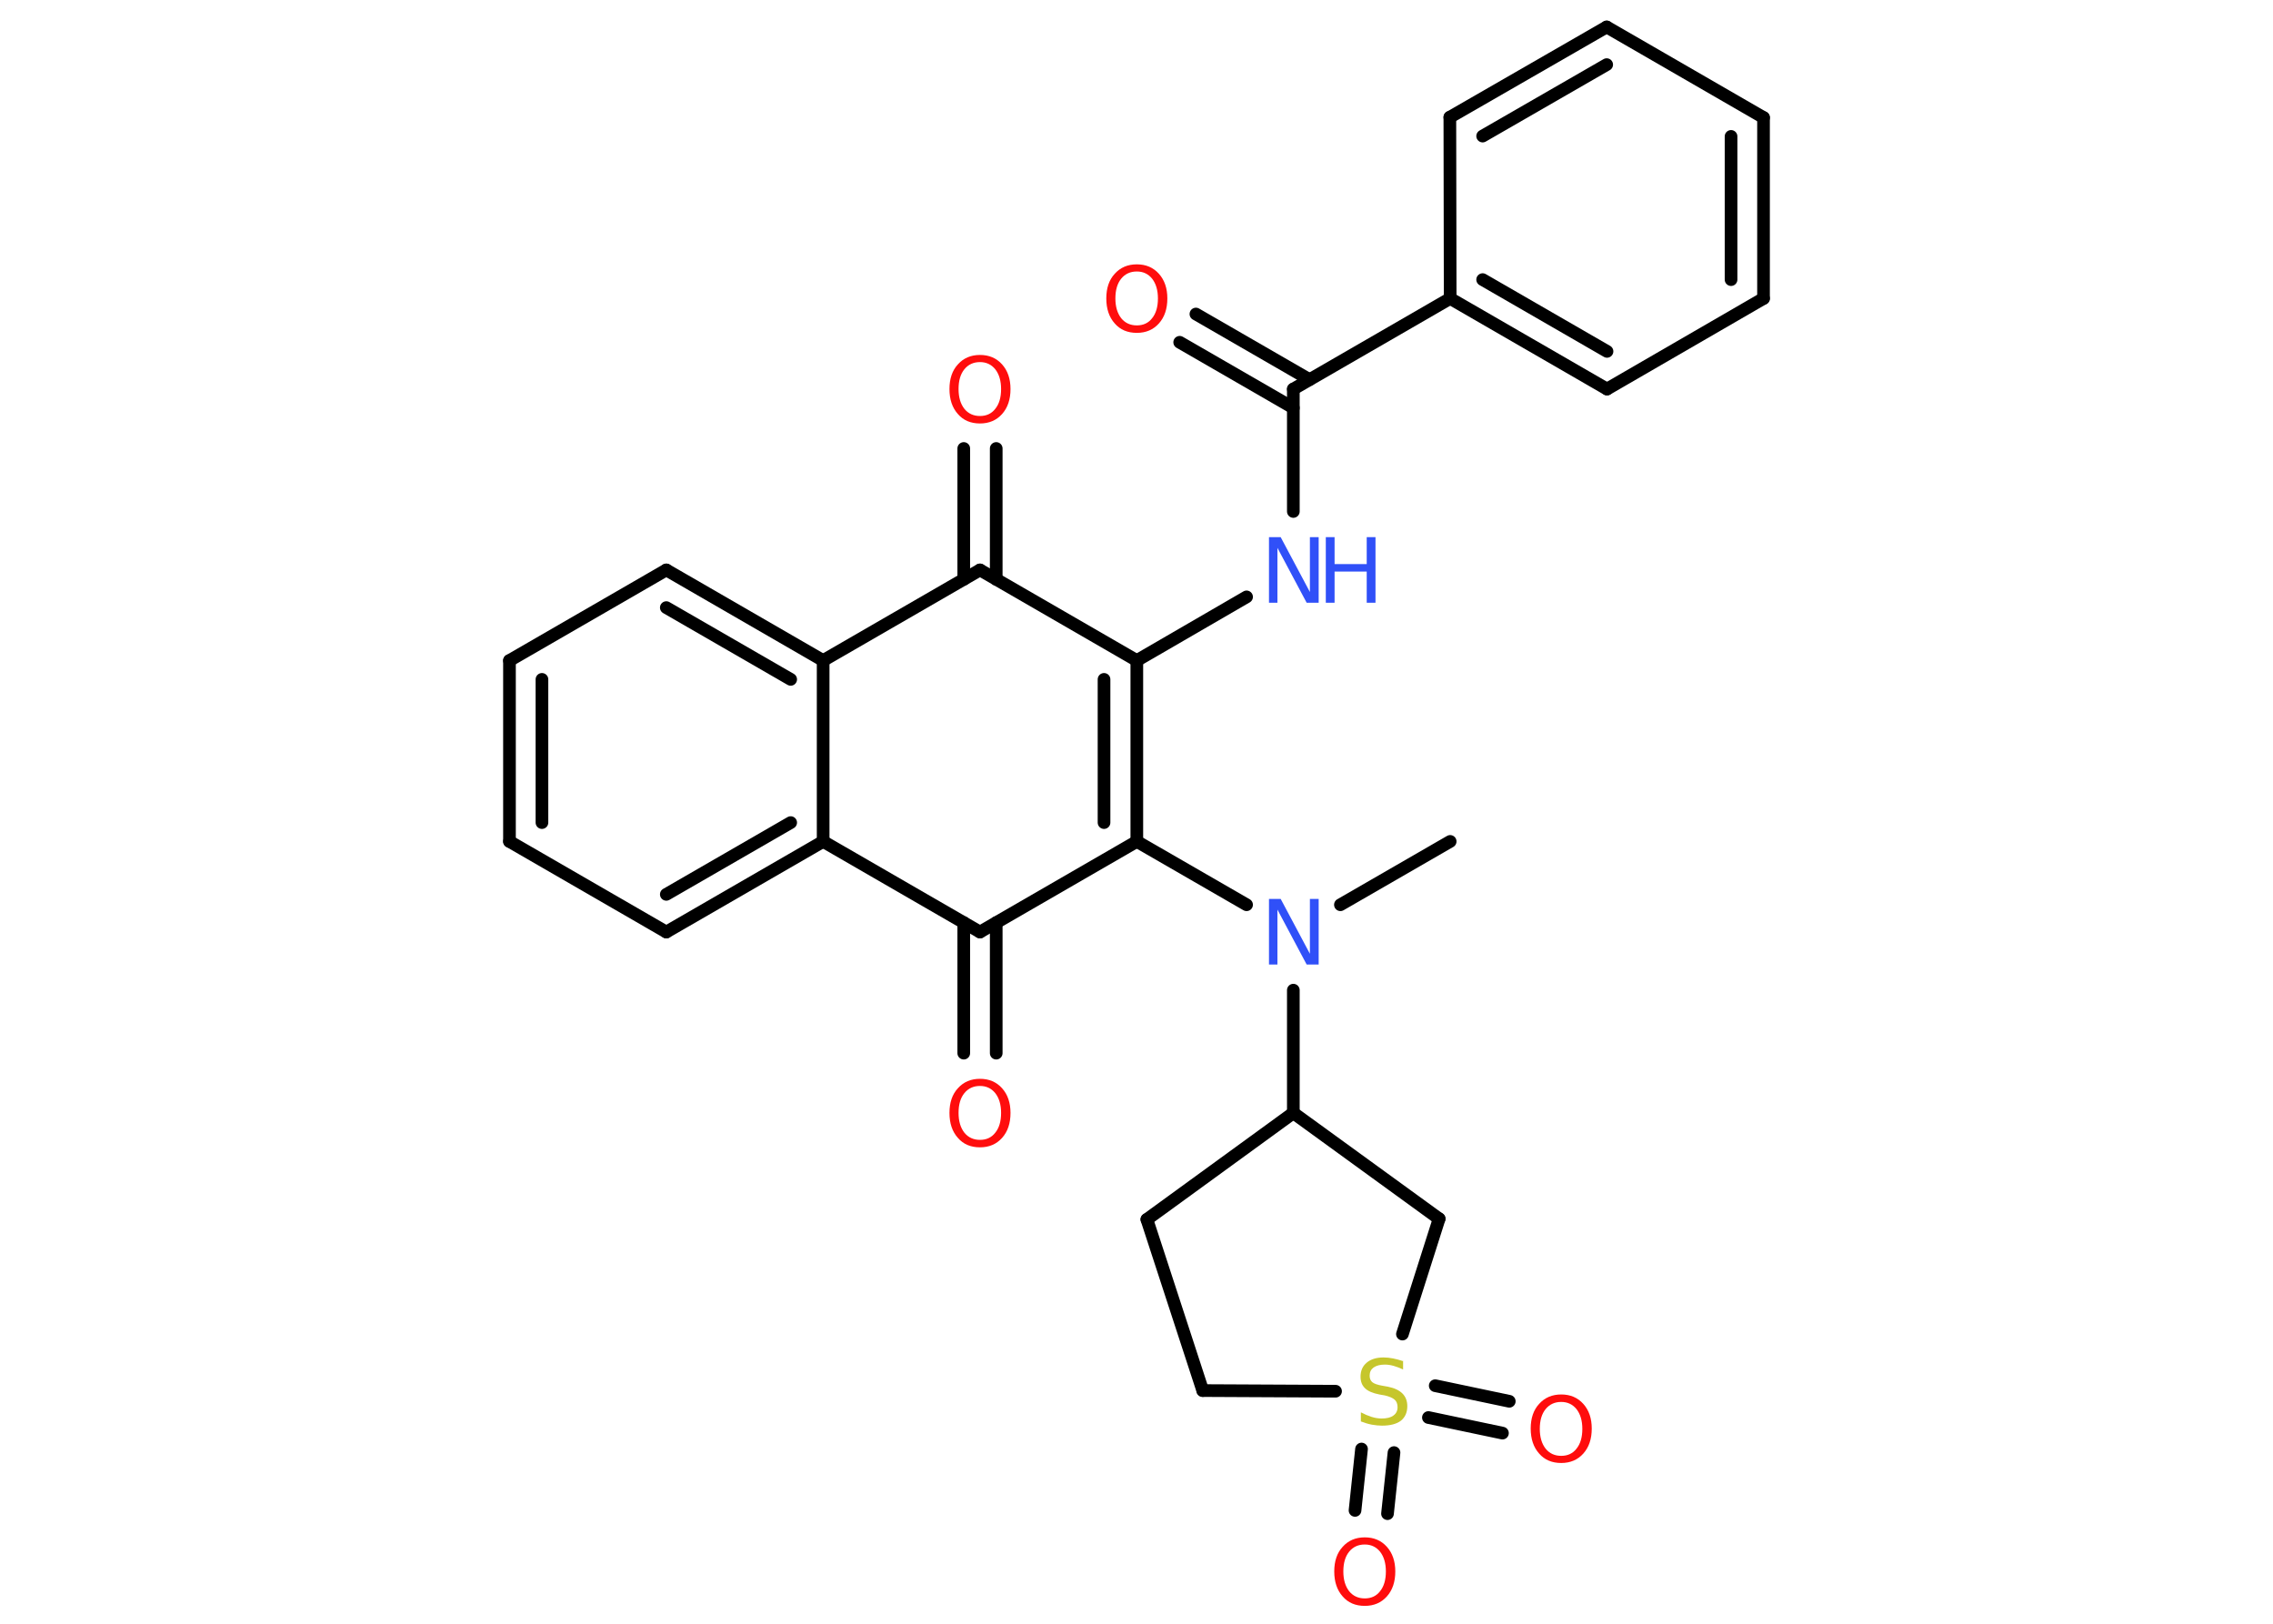 <?xml version='1.0' encoding='UTF-8'?>
<!DOCTYPE svg PUBLIC "-//W3C//DTD SVG 1.1//EN" "http://www.w3.org/Graphics/SVG/1.1/DTD/svg11.dtd">
<svg version='1.2' xmlns='http://www.w3.org/2000/svg' xmlns:xlink='http://www.w3.org/1999/xlink' width='70.0mm' height='50.0mm' viewBox='0 0 70.0 50.0'>
  <desc>Generated by the Chemistry Development Kit (http://github.com/cdk)</desc>
  <g stroke-linecap='round' stroke-linejoin='round' stroke='#000000' stroke-width='.39' fill='#FF0D0D'>
    <rect x='.0' y='.0' width='70.0' height='50.0' fill='#FFFFFF' stroke='none'/>
    <g id='mol1' class='mol'>
      <line id='mol1bnd1' class='bond' x1='44.66' y1='25.91' x2='41.28' y2='27.86'/>
      <line id='mol1bnd2' class='bond' x1='38.39' y1='27.86' x2='35.01' y2='25.91'/>
      <g id='mol1bnd3' class='bond'>
        <line x1='35.01' y1='25.91' x2='35.01' y2='20.34'/>
        <line x1='34.0' y1='25.33' x2='34.0' y2='20.92'/>
      </g>
      <line id='mol1bnd4' class='bond' x1='35.01' y1='20.34' x2='38.39' y2='18.38'/>
      <line id='mol1bnd5' class='bond' x1='39.83' y1='15.75' x2='39.83' y2='11.98'/>
      <g id='mol1bnd6' class='bond'>
        <line x1='39.83' y1='12.56' x2='36.33' y2='10.54'/>
        <line x1='40.33' y1='11.69' x2='36.83' y2='9.67'/>
      </g>
      <line id='mol1bnd7' class='bond' x1='39.83' y1='11.98' x2='44.66' y2='9.19'/>
      <g id='mol1bnd8' class='bond'>
        <line x1='44.66' y1='9.19' x2='49.49' y2='11.98'/>
        <line x1='45.66' y1='8.61' x2='49.49' y2='10.82'/>
      </g>
      <line id='mol1bnd9' class='bond' x1='49.49' y1='11.98' x2='54.31' y2='9.19'/>
      <g id='mol1bnd10' class='bond'>
        <line x1='54.31' y1='9.19' x2='54.31' y2='3.62'/>
        <line x1='53.31' y1='8.61' x2='53.31' y2='4.2'/>
      </g>
      <line id='mol1bnd11' class='bond' x1='54.31' y1='3.62' x2='49.48' y2='.83'/>
      <g id='mol1bnd12' class='bond'>
        <line x1='49.48' y1='.83' x2='44.65' y2='3.61'/>
        <line x1='49.48' y1='1.99' x2='45.66' y2='4.19'/>
      </g>
      <line id='mol1bnd13' class='bond' x1='44.66' y1='9.19' x2='44.65' y2='3.61'/>
      <line id='mol1bnd14' class='bond' x1='35.01' y1='20.34' x2='30.18' y2='17.55'/>
      <g id='mol1bnd15' class='bond'>
        <line x1='29.68' y1='17.84' x2='29.68' y2='13.81'/>
        <line x1='30.68' y1='17.84' x2='30.68' y2='13.81'/>
      </g>
      <line id='mol1bnd16' class='bond' x1='30.18' y1='17.55' x2='25.35' y2='20.34'/>
      <g id='mol1bnd17' class='bond'>
        <line x1='25.35' y1='20.34' x2='20.52' y2='17.55'/>
        <line x1='24.35' y1='20.92' x2='20.52' y2='18.71'/>
      </g>
      <line id='mol1bnd18' class='bond' x1='20.52' y1='17.55' x2='15.69' y2='20.34'/>
      <g id='mol1bnd19' class='bond'>
        <line x1='15.69' y1='20.34' x2='15.69' y2='25.91'/>
        <line x1='16.69' y1='20.92' x2='16.69' y2='25.33'/>
      </g>
      <line id='mol1bnd20' class='bond' x1='15.69' y1='25.91' x2='20.52' y2='28.7'/>
      <g id='mol1bnd21' class='bond'>
        <line x1='20.52' y1='28.7' x2='25.35' y2='25.91'/>
        <line x1='20.52' y1='27.54' x2='24.35' y2='25.33'/>
      </g>
      <line id='mol1bnd22' class='bond' x1='25.35' y1='20.34' x2='25.35' y2='25.91'/>
      <line id='mol1bnd23' class='bond' x1='25.35' y1='25.91' x2='30.18' y2='28.7'/>
      <line id='mol1bnd24' class='bond' x1='35.01' y1='25.91' x2='30.18' y2='28.7'/>
      <g id='mol1bnd25' class='bond'>
        <line x1='30.68' y1='28.41' x2='30.68' y2='32.43'/>
        <line x1='29.68' y1='28.41' x2='29.68' y2='32.43'/>
      </g>
      <line id='mol1bnd26' class='bond' x1='39.83' y1='30.49' x2='39.83' y2='34.27'/>
      <line id='mol1bnd27' class='bond' x1='39.83' y1='34.27' x2='35.32' y2='37.55'/>
      <line id='mol1bnd28' class='bond' x1='35.32' y1='37.55' x2='37.04' y2='42.82'/>
      <line id='mol1bnd29' class='bond' x1='37.04' y1='42.82' x2='41.13' y2='42.84'/>
      <g id='mol1bnd30' class='bond'>
        <line x1='42.93' y1='44.73' x2='42.73' y2='46.61'/>
        <line x1='41.93' y1='44.62' x2='41.73' y2='46.51'/>
      </g>
      <g id='mol1bnd31' class='bond'>
        <line x1='44.2' y1='42.67' x2='46.48' y2='43.15'/>
        <line x1='43.99' y1='43.65' x2='46.27' y2='44.13'/>
      </g>
      <line id='mol1bnd32' class='bond' x1='43.19' y1='41.08' x2='44.32' y2='37.53'/>
      <line id='mol1bnd33' class='bond' x1='39.83' y1='34.27' x2='44.32' y2='37.53'/>
      <path id='mol1atm2' class='atom' d='M39.07 27.68h.37l.9 1.69v-1.69h.27v2.02h-.37l-.9 -1.69v1.69h-.26v-2.02z' stroke='none' fill='#3050F8'/>
      <g id='mol1atm5' class='atom'>
        <path d='M39.07 16.54h.37l.9 1.69v-1.69h.27v2.02h-.37l-.9 -1.69v1.69h-.26v-2.02z' stroke='none' fill='#3050F8'/>
        <path d='M40.83 16.54h.27v.83h.99v-.83h.27v2.02h-.27v-.96h-.99v.96h-.27v-2.02z' stroke='none' fill='#3050F8'/>
      </g>
      <path id='mol1atm7' class='atom' d='M35.01 8.36q-.3 .0 -.48 .22q-.18 .22 -.18 .61q.0 .38 .18 .61q.18 .22 .48 .22q.3 .0 .47 -.22q.18 -.22 .18 -.61q.0 -.38 -.18 -.61q-.18 -.22 -.47 -.22zM35.01 8.14q.42 .0 .68 .29q.26 .29 .26 .76q.0 .48 -.26 .77q-.26 .29 -.68 .29q-.43 .0 -.68 -.29q-.26 -.29 -.26 -.77q.0 -.48 .26 -.76q.26 -.29 .68 -.29z' stroke='none'/>
      <path id='mol1atm15' class='atom' d='M30.18 11.15q-.3 .0 -.48 .22q-.18 .22 -.18 .61q.0 .38 .18 .61q.18 .22 .48 .22q.3 .0 .47 -.22q.18 -.22 .18 -.61q.0 -.38 -.18 -.61q-.18 -.22 -.47 -.22zM30.18 10.93q.42 .0 .68 .29q.26 .29 .26 .76q.0 .48 -.26 .77q-.26 .29 -.68 .29q-.43 .0 -.68 -.29q-.26 -.29 -.26 -.77q.0 -.48 .26 -.76q.26 -.29 .68 -.29z' stroke='none'/>
      <path id='mol1atm23' class='atom' d='M30.18 33.44q-.3 .0 -.48 .22q-.18 .22 -.18 .61q.0 .38 .18 .61q.18 .22 .48 .22q.3 .0 .47 -.22q.18 -.22 .18 -.61q.0 -.38 -.18 -.61q-.18 -.22 -.47 -.22zM30.18 33.22q.42 .0 .68 .29q.26 .29 .26 .76q.0 .48 -.26 .77q-.26 .29 -.68 .29q-.43 .0 -.68 -.29q-.26 -.29 -.26 -.77q.0 -.48 .26 -.76q.26 -.29 .68 -.29z' stroke='none'/>
      <path id='mol1atm27' class='atom' d='M43.21 41.9v.27q-.15 -.07 -.29 -.11q-.14 -.04 -.27 -.04q-.22 .0 -.35 .09q-.12 .09 -.12 .25q.0 .13 .08 .2q.08 .07 .31 .11l.17 .03q.3 .06 .45 .21q.15 .15 .15 .39q.0 .29 -.2 .45q-.2 .15 -.58 .15q-.14 .0 -.31 -.03q-.16 -.03 -.34 -.1v-.28q.17 .09 .33 .14q.16 .05 .31 .05q.24 .0 .36 -.09q.13 -.09 .13 -.26q.0 -.15 -.09 -.23q-.09 -.08 -.3 -.13l-.17 -.03q-.31 -.06 -.44 -.19q-.14 -.13 -.14 -.36q.0 -.27 .19 -.43q.19 -.16 .52 -.16q.14 .0 .29 .03q.15 .03 .3 .08z' stroke='none' fill='#C6C62C'/>
      <path id='mol1atm28' class='atom' d='M42.03 47.56q-.3 .0 -.48 .22q-.18 .22 -.18 .61q.0 .38 .18 .61q.18 .22 .48 .22q.3 .0 .47 -.22q.18 -.22 .18 -.61q.0 -.38 -.18 -.61q-.18 -.22 -.47 -.22zM42.03 47.34q.42 .0 .68 .29q.26 .29 .26 .76q.0 .48 -.26 .77q-.26 .29 -.68 .29q-.43 .0 -.68 -.29q-.26 -.29 -.26 -.77q.0 -.48 .26 -.76q.26 -.29 .68 -.29z' stroke='none'/>
      <path id='mol1atm29' class='atom' d='M48.08 43.17q-.3 .0 -.48 .22q-.18 .22 -.18 .61q.0 .38 .18 .61q.18 .22 .48 .22q.3 .0 .47 -.22q.18 -.22 .18 -.61q.0 -.38 -.18 -.61q-.18 -.22 -.47 -.22zM48.08 42.94q.42 .0 .68 .29q.26 .29 .26 .76q.0 .48 -.26 .77q-.26 .29 -.68 .29q-.43 .0 -.68 -.29q-.26 -.29 -.26 -.77q.0 -.48 .26 -.76q.26 -.29 .68 -.29z' stroke='none'/>
    </g>
  </g>
</svg>
